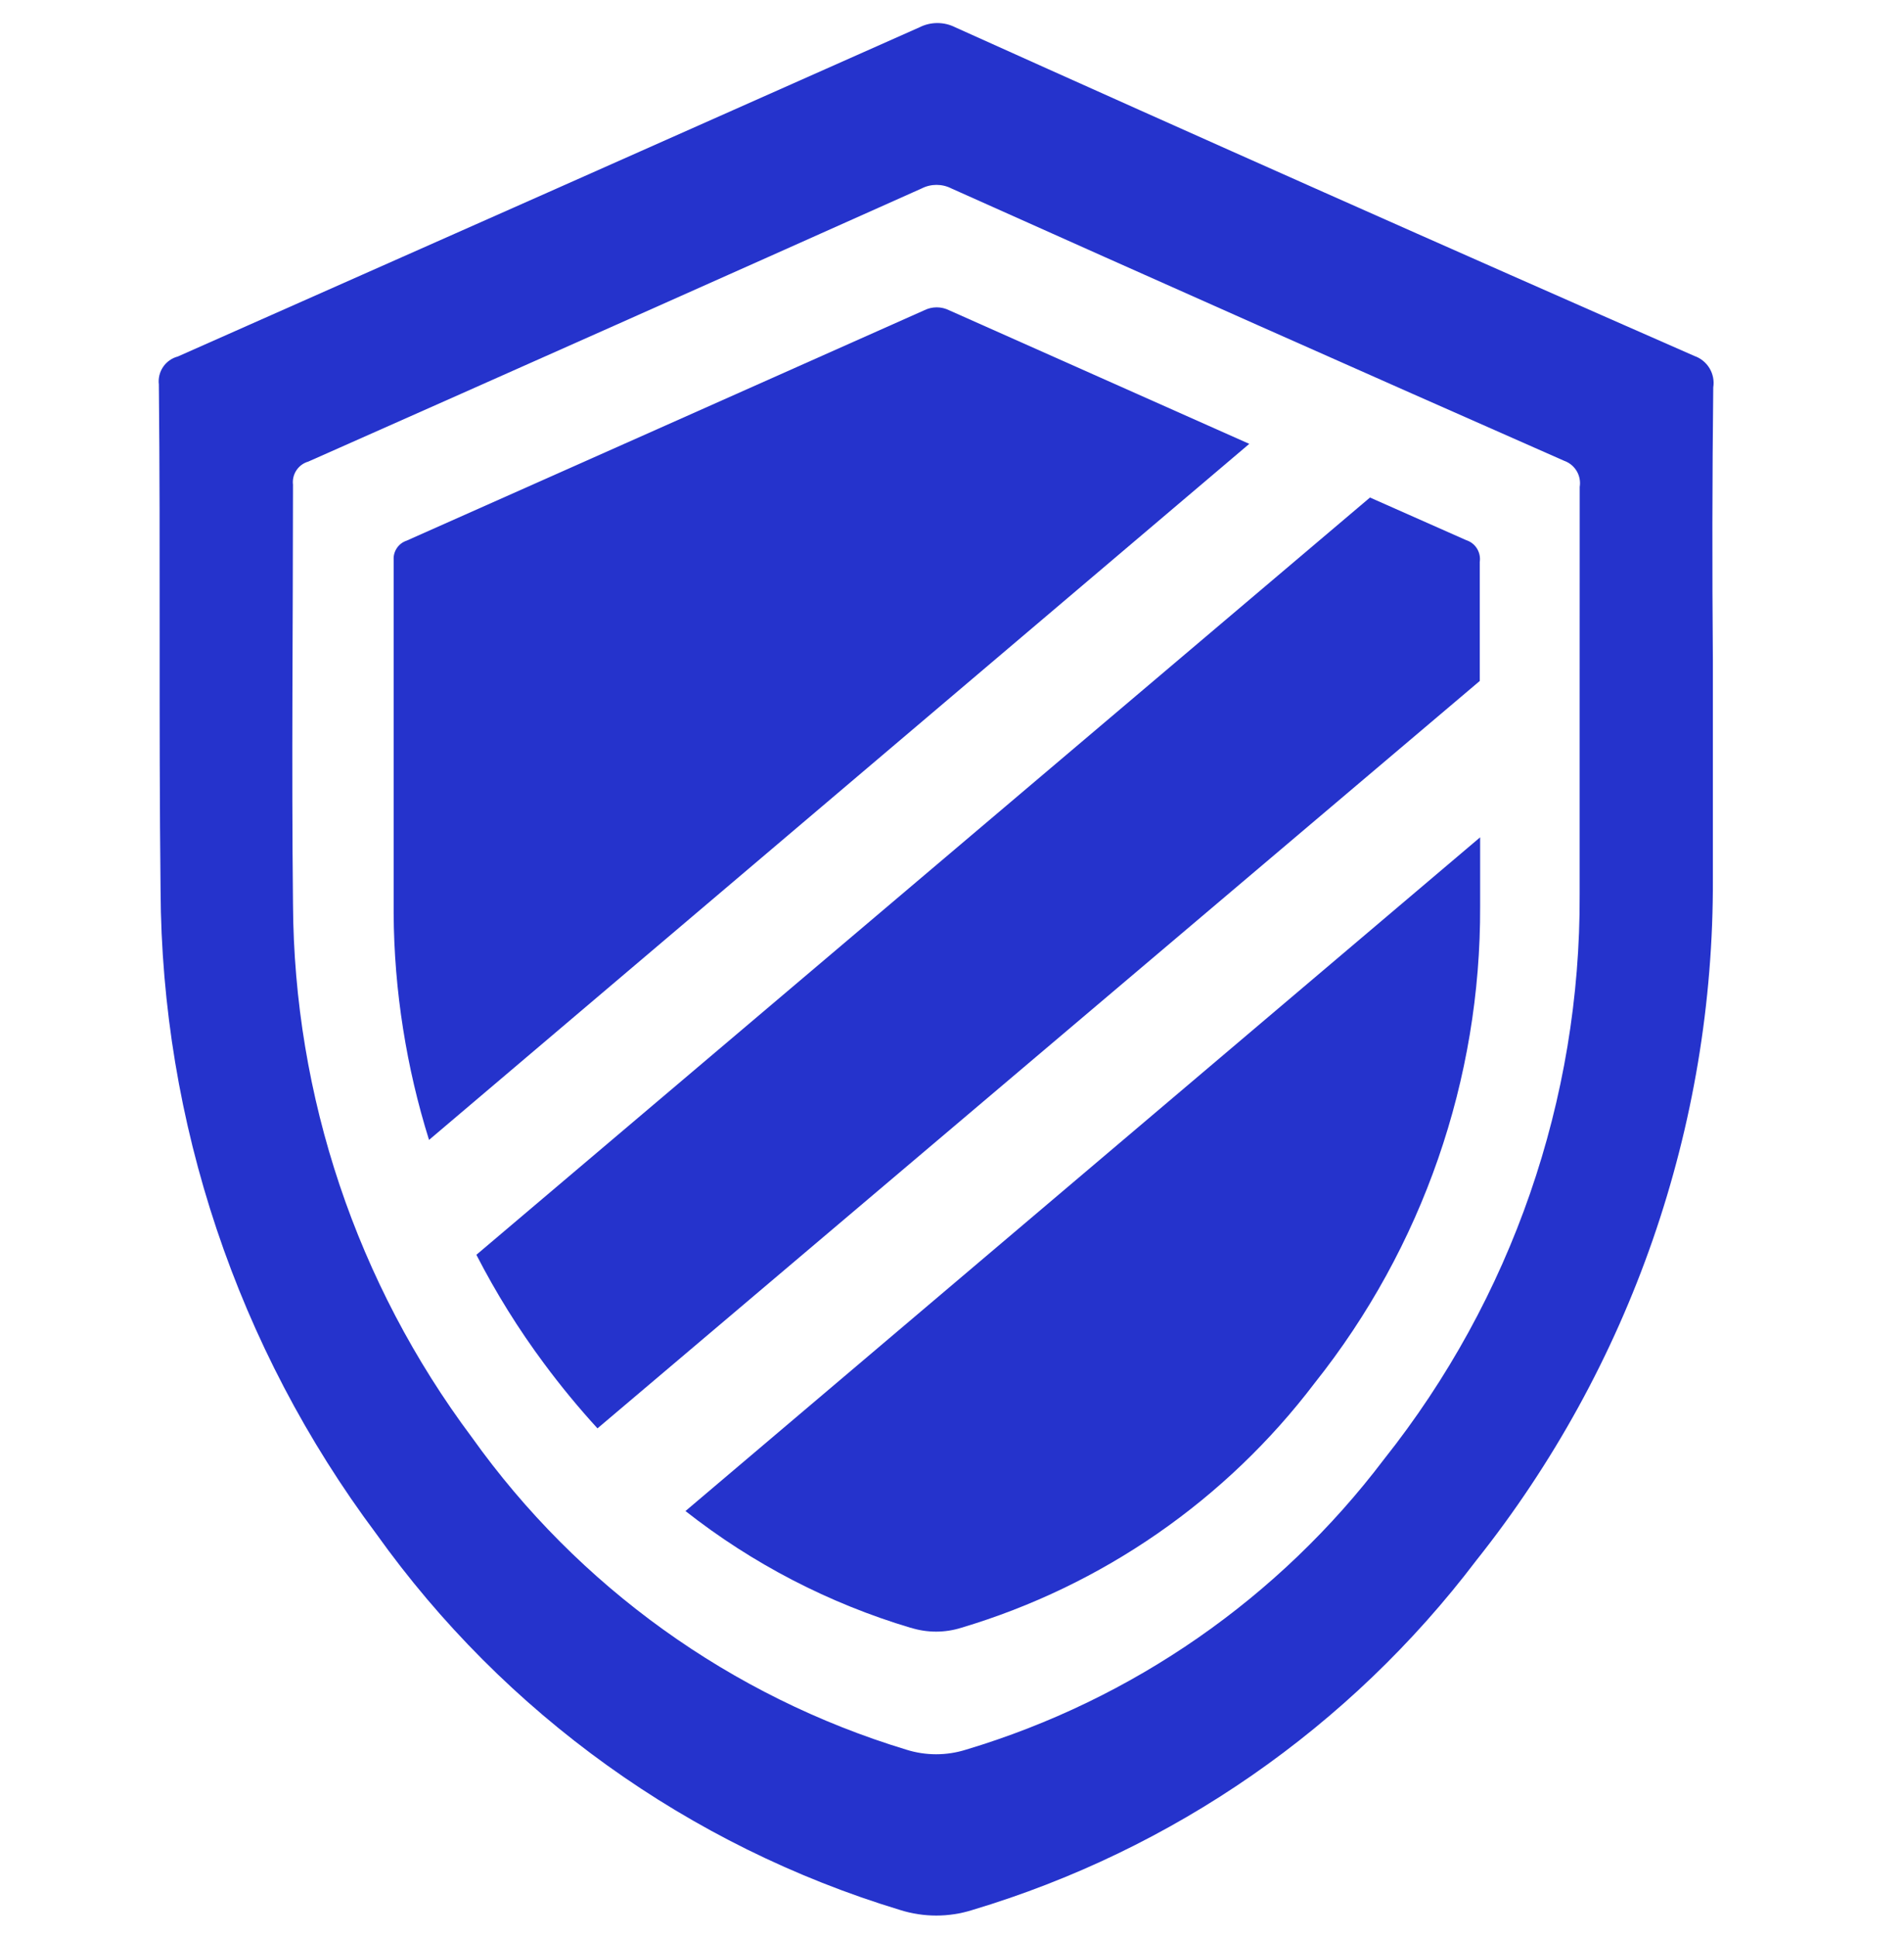 <svg width="60" height="61" viewBox="0 0 60 61" fill="none" xmlns="http://www.w3.org/2000/svg">
<path d="M53.989 12.201C54.022 11.992 53.98 11.779 53.871 11.598C53.762 11.417 53.592 11.28 53.393 11.211C45.61 7.796 37.846 4.346 30.102 0.86C29.928 0.772 29.735 0.726 29.539 0.726C29.343 0.726 29.15 0.772 28.976 0.86C21.18 4.326 13.389 7.782 5.603 11.229C5.413 11.279 5.249 11.396 5.139 11.558C5.03 11.72 4.982 11.916 5.006 12.111C5.06 17.417 5 22.73 5.06 28.037C5.094 35.348 7.477 42.455 11.857 48.309C15.901 53.973 21.706 58.14 28.367 60.158C29.107 60.391 29.9 60.391 30.64 60.158C36.968 58.264 42.531 54.407 46.524 49.144C51.379 43.046 54.008 35.474 53.977 27.68C53.977 25.385 53.977 23.095 53.977 20.799C53.953 17.936 53.957 15.07 53.989 12.201ZM49.779 22.469V28.169C49.809 34.629 47.634 40.905 43.614 45.961C40.306 50.33 35.693 53.534 30.443 55.107C29.829 55.301 29.172 55.301 28.558 55.107C23.036 53.432 18.224 49.974 14.874 45.276C11.24 40.422 9.263 34.53 9.233 28.467C9.185 24.067 9.233 19.666 9.233 15.266C9.214 15.107 9.252 14.947 9.34 14.814C9.428 14.681 9.56 14.583 9.714 14.539C16.15 11.688 22.593 8.82 29.045 5.935C29.19 5.861 29.35 5.823 29.512 5.823C29.675 5.823 29.835 5.861 29.98 5.935C36.422 8.82 42.859 11.68 49.292 14.514C49.457 14.572 49.596 14.687 49.686 14.837C49.775 14.987 49.809 15.164 49.781 15.337C49.779 17.716 49.779 20.089 49.779 22.469Z" fill="#2533CC"/>
<path d="M46.202 17.012L43.172 15.67L15.012 39.521C15.628 40.72 16.342 41.867 17.147 42.949C17.672 43.657 18.233 44.337 18.828 44.988L46.631 21.448V17.701C46.653 17.554 46.622 17.404 46.544 17.278C46.465 17.151 46.344 17.057 46.202 17.012Z" fill="#2533CC"/>
<path d="M28.702 51.268C29.22 51.431 29.776 51.431 30.294 51.268C34.731 49.946 38.633 47.245 41.432 43.556C44.827 39.291 46.666 33.994 46.643 28.543C46.643 27.821 46.643 27.094 46.643 26.372L21.601 47.592C23.715 49.254 26.124 50.502 28.702 51.271V51.268Z" fill="#2533CC"/>
<path d="M29.911 9.773C29.789 9.712 29.655 9.68 29.518 9.68C29.381 9.68 29.247 9.712 29.125 9.773C23.68 12.198 18.242 14.617 12.811 17.03C12.687 17.071 12.581 17.152 12.508 17.26C12.434 17.368 12.398 17.496 12.405 17.626V28.771C12.412 29.99 12.512 31.206 12.703 32.409C12.889 33.592 13.162 34.76 13.52 35.903L39.368 13.98L29.911 9.773Z" fill="#2533CC"/>
</svg>
